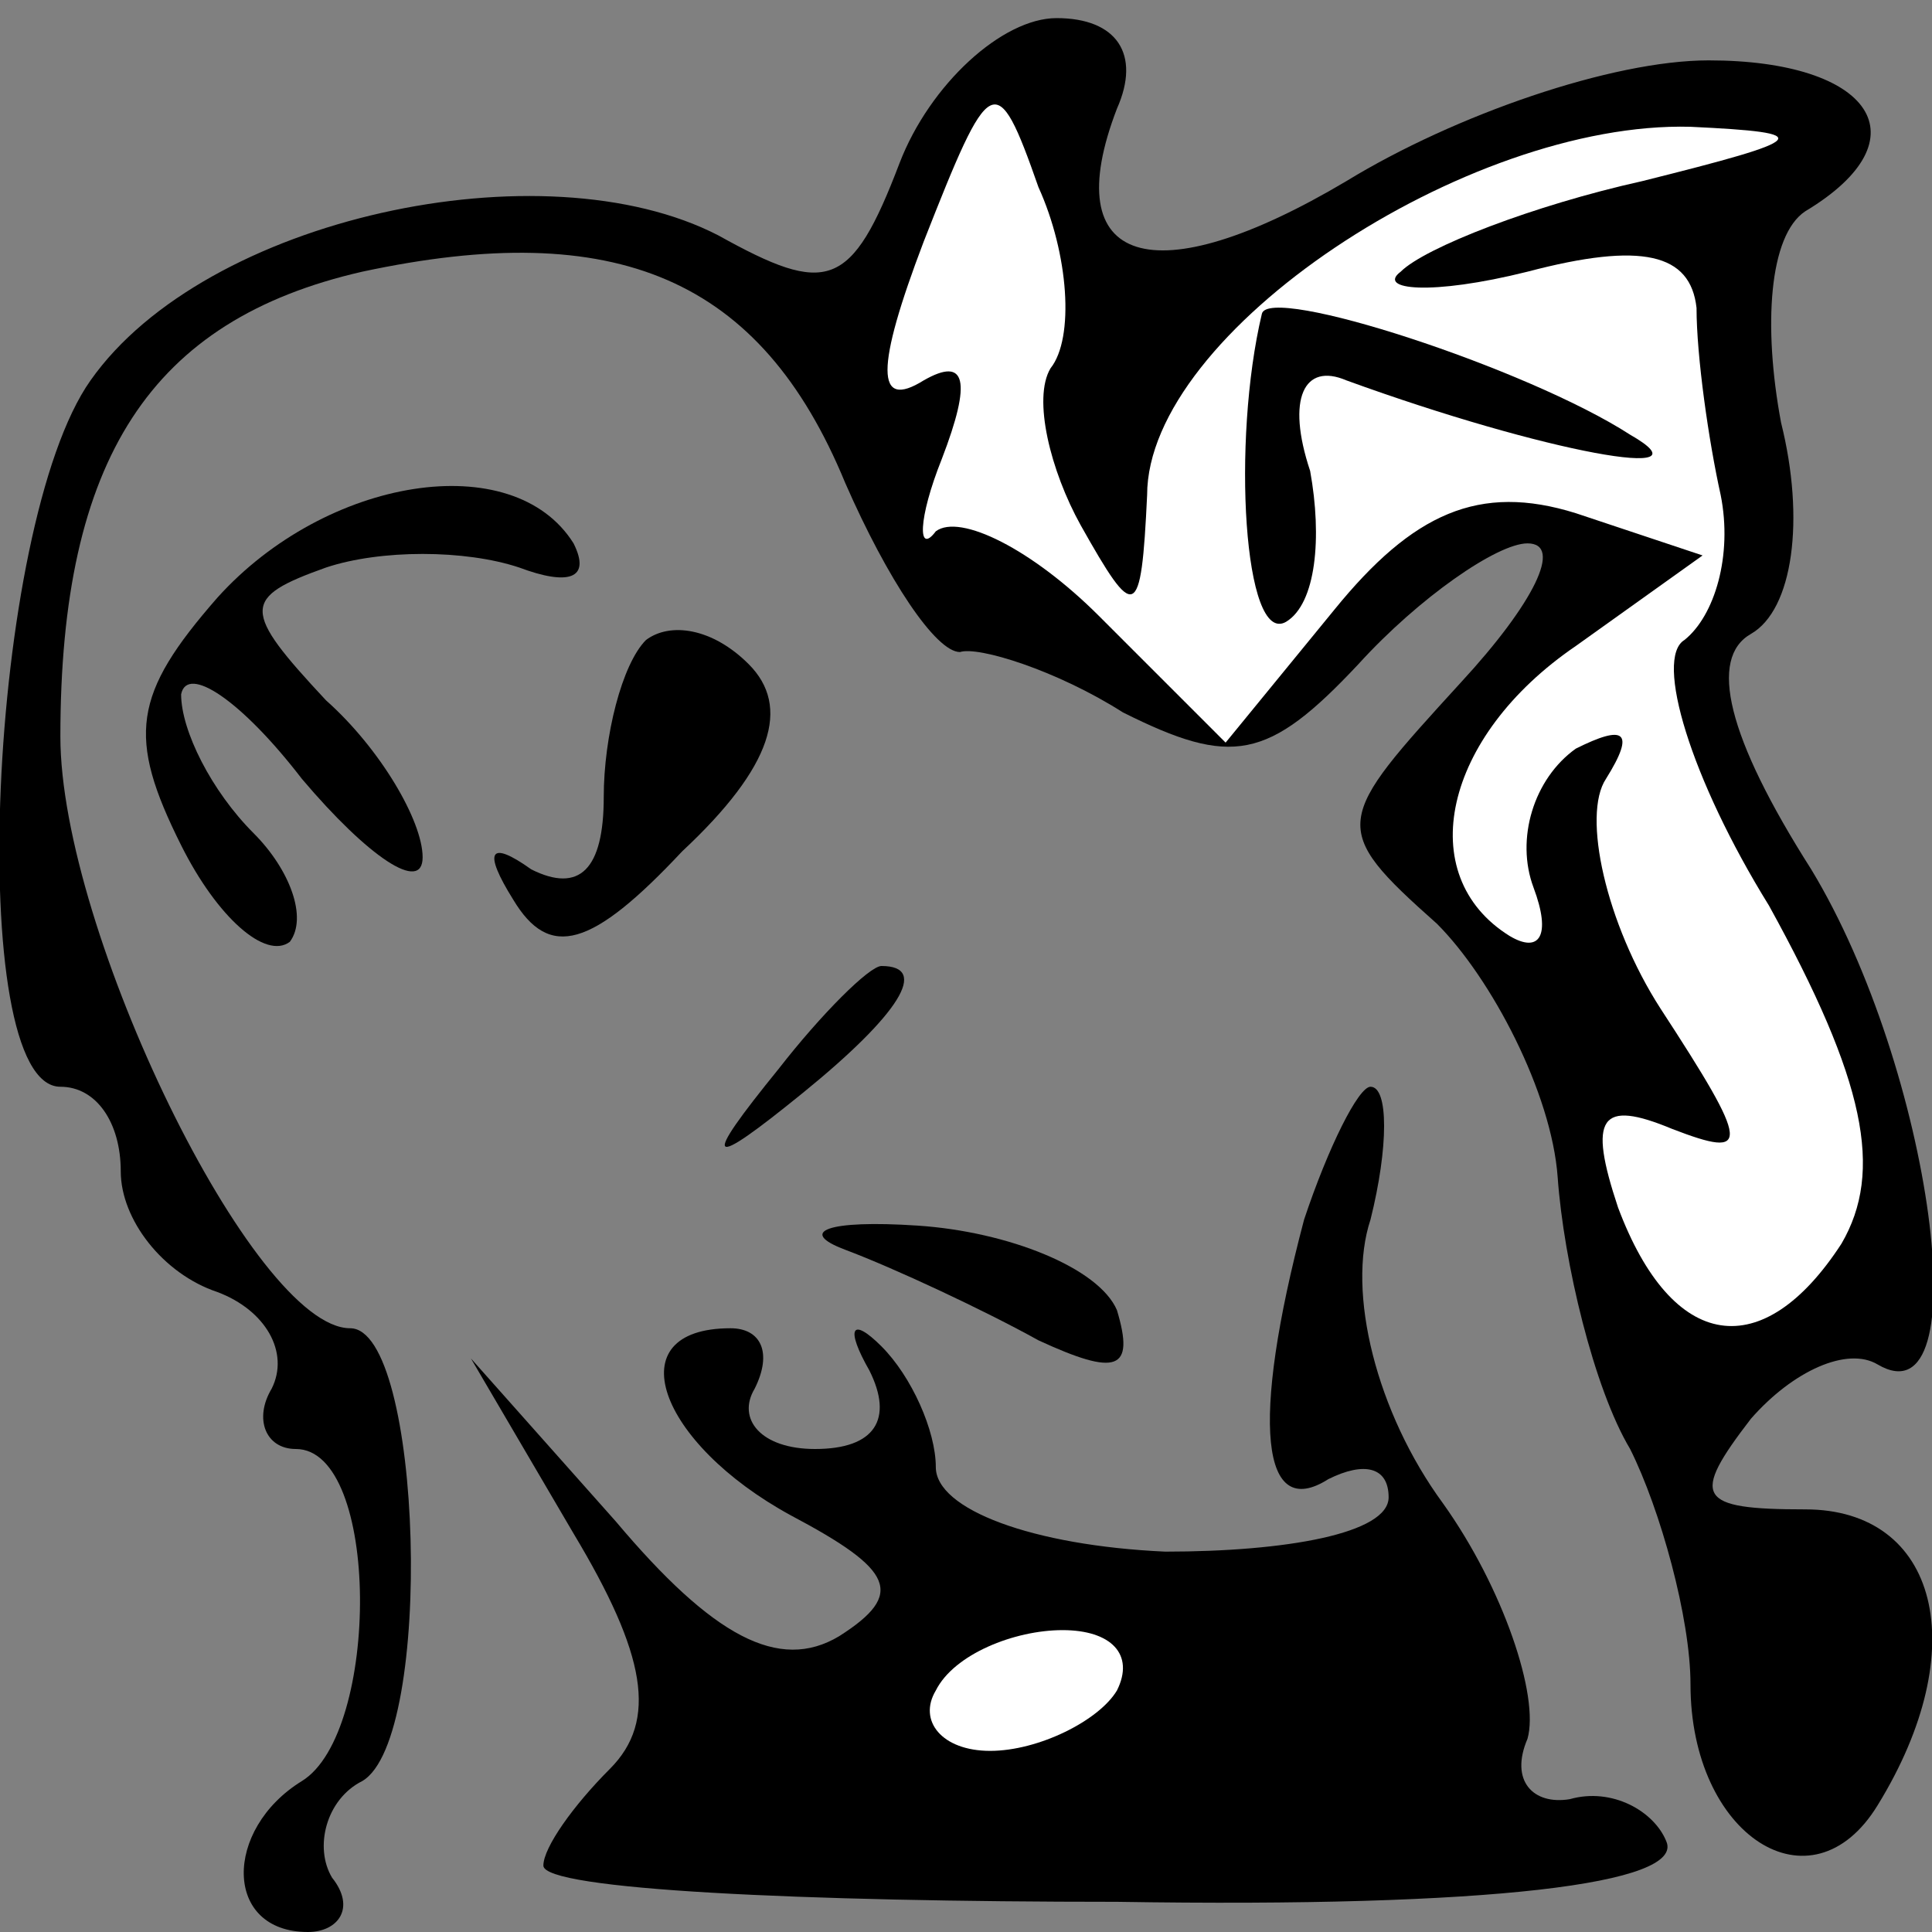 <?xml version="1.0" standalone="no"?>
<!DOCTYPE svg PUBLIC "-//W3C//DTD SVG 20010904//EN"
 "http://www.w3.org/TR/2001/REC-SVG-20010904/DTD/svg10.dtd">
<svg version="1.0" xmlns="http://www.w3.org/2000/svg"
 width="32pt" height="32pt" viewBox="0 0 32 32"
 preserveAspectRatio="xMidYMid meet">
<rect x="0" y="0" width="32" height="32" fill="#808080" stroke="none"/>
<g transform="translate(0,32) scale(0.1,-0.1)"
fill="#000000" stroke="none">
<path fill="#000000" stroke="none" d="M149 293 c-8 -21 -12 -22 -30 -12 -29
15 -85 3 -104 -24 -17 -24 -21 -117 -5 -117 6 0 10 -6 10 -14 0 -8 7 -17 16
-20 8 -3 12 -10 9 -16 -3 -5 -1 -10 4 -10 14 0 14 -47 1 -55 -13 -8 -13 -25 1
-25 5 0 8 4 4 9 -3 5 -1 13 5 16 12 7 10 75 -2 75 -16 0 -48 66 -48 98 0 46
15 69 50 77 42 9 66 -1 80 -35 7 -16 15 -28 19 -28 3 1 16 -3 27 -10 18 -9 24
-8 39 8 10 11 23 20 28 20 6 0 1 -10 -11 -23 -21 -23 -22 -24 -4 -40 9 -9 19
-28 20 -42 1 -14 6 -35 12 -45 5 -10 10 -28 10 -39 0 -25 20 -38 31 -20 16 26
10 49 -12 49 -18 0 -19 2 -9 15 7 8 16 12 21 9 17 -10 9 49 -11 82 -14 22 -17
35 -10 39 7 4 9 19 5 35 -3 16 -2 31 4 35 20 12 11 25 -16 25 -16 0 -42 -9
-60 -20 -32 -19 -48 -14 -38 12 4 9 0 15 -10 15 -9 0 -21 -11 -26 -24z"/>
<path fill="#ffffff" stroke="none" d="M174 259 c-3 -5 0 -17 5 -26 9 -16 10
-16 11 5 0 27 53 62 90 61 21 -1 20 -2 -8 -9 -18 -4 -36 -11 -40 -15 -4 -3 5
-4 21 0 19 5 27 3 28 -6 0 -8 2 -22 4 -31 2 -10 -1 -20 -6 -24 -5 -3 1 -23 14
-44 16 -29 19 -44 12 -56 -13 -20 -28 -18 -37 6 -5 15 -3 18 9 13 13 -5 13 -3
-2 20 -9 14 -13 32 -9 38 5 8 3 9 -5 5 -7 -5 -10 -15 -7 -23 3 -8 1 -11 -4 -8
-16 10 -11 33 11 48 l21 15 -21 7 c-16 5 -27 0 -40 -16 l-18 -22 -21 21 c-11
11 -23 17 -27 14 -3 -4 -3 2 1 12 5 13 4 17 -3 13 -8 -5 -8 2 0 23 11 28 12
29 19 9 5 -11 6 -25 2 -30z"/>
<path fill="#000000" stroke="none" d="M209 268 c-5 -21 -3 -55 4 -51 5 3 6
14 4 25 -4 12 -1 18 6 15 33 -12 61 -17 47 -9 -17 11 -60 25 -61 20z"/>
<path fill="#000000" stroke="none" d="M36 221 c-14 -16 -15 -23 -6 -41 6 -12
14 -19 18 -16 3 4 0 12 -6 18 -7 7 -12 17 -12 23 1 5 10 -1 20 -14 11 -13 20
-19 20 -13 0 6 -7 18 -16 26 -14 15 -14 17 0 22 9 3 23 3 32 0 8 -3 12 -2 9 4
-10 16 -41 11 -59 -9z"/>
<path fill="#000000" stroke="none" d="M107 214 c-4 -4 -7 -16 -7 -26 0 -12
-4 -16 -12 -12 -7 5 -8 3 -3 -5 6 -10 13 -8 28 8 15 14 18 24 11 31 -6 6 -13
7 -17 4z"/>
<path fill="#000000" stroke="none" d="M129 143 c-13 -16 -12 -17 4 -4 16 13
21 21 13 21 -2 0 -10 -8 -17 -17z"/>
<path fill="#000000" stroke="none" d="M216 118 c-9 -34 -7 -50 4 -43 6 3 10
2 10 -3 0 -6 -17 -9 -37 -9 -22 1 -38 7 -38 14 0 6 -4 15 -9 20 -5 5 -6 3 -2
-4 4 -8 1 -13 -9 -13 -9 0 -13 5 -10 10 3 6 1 10 -4 10 -19 0 -12 -19 10 -31
17 -9 19 -13 8 -20 -10 -6 -21 0 -37 19 l-24 27 17 -29 c12 -20 14 -31 6 -39
-6 -6 -11 -13 -11 -16 0 -4 43 -6 95 -6 62 -1 94 3 91 10 -2 5 -9 9 -16 7 -6
-1 -10 3 -7 10 2 7 -4 25 -14 39 -11 15 -16 35 -12 47 3 12 3 22 0 22 -2 0 -7
-10 -11 -22z"/>
<path fill="#ffffff" stroke="none" d="M185 40 c-3 -5 -13 -10 -21 -10 -8 0
-12 5 -9 10 3 6 13 10 21 10 8 0 12 -4 9 -10z"/>
<path fill="#000000" stroke="none" d="M140 113 c8 -3 23 -10 32 -15 13 -6 16
-5 13 5 -3 7 -18 13 -33 14 -15 1 -20 -1 -12 -4z"/>
</g>
</svg>

